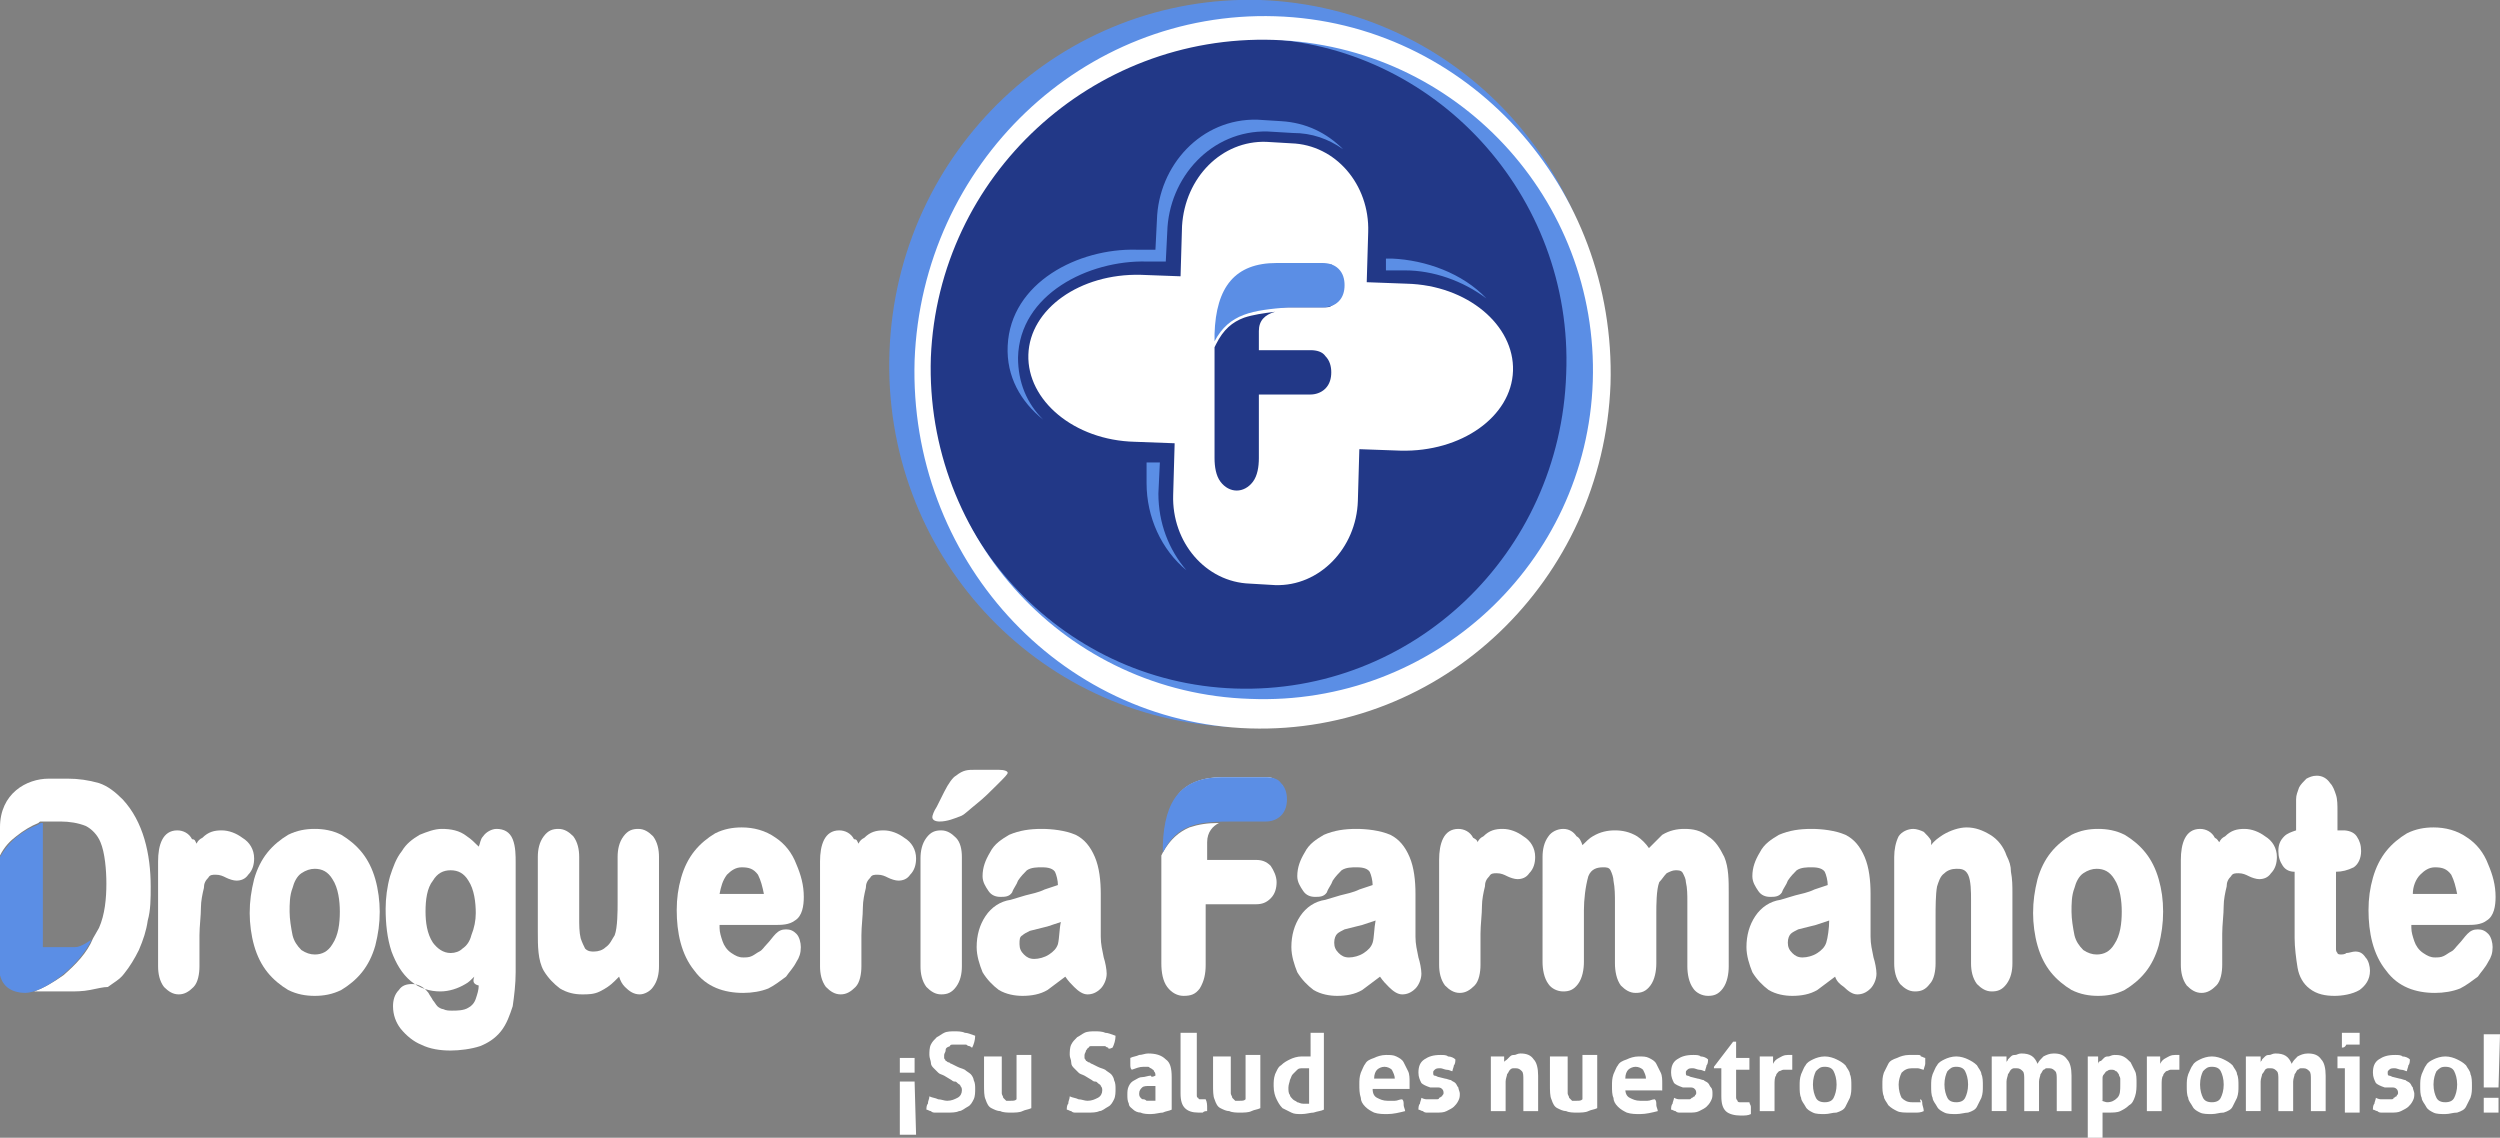 <!-- Generator: Adobe Illustrator 21.1.0, SVG Export Plug-In  -->
<svg version="1.1"
	 xmlns="http://www.w3.org/2000/svg" xmlns:xlink="http://www.w3.org/1999/xlink" xmlns:a="http://ns.adobe.com/AdobeSVGViewerExtensions/3.0/"
	 x="0px" y="0px" width="169.2px" height="77px" viewBox="0 0 169.2 77" style="enable-background:new 0 0 169.2 77;"
	 xml:space="preserve">
<rect x="0" y="0" width="169.2" height="77" fill="#808080" stroke="none"/>
<style type="text/css">
	.st0{fill:#FFFFFF;}
	.st1{fill-rule:evenodd;clip-rule:evenodd;fill:#FFFFFF;}
	.st2{fill-rule:evenodd;clip-rule:evenodd;fill:#5B8EE5;}
	.st3{fill-rule:evenodd;clip-rule:evenodd;fill:#223887;}
</style>
<defs>
</defs>
<g>
	<path class="st0" d="M66,52.1h1.6c0.4,0,0.6,0.1,0.6,0.2c0,0.1-0.2,0.3-0.7,0.8c-0.5,0.5-0.9,0.9-1.4,1.3c-0.5,0.4-0.8,0.7-1,0.8
		c-0.5,0.2-1,0.4-1.5,0.4c-0.3,0-0.5-0.1-0.5-0.3c0-0.1,0.1-0.4,0.3-0.7l0.5-1c0.3-0.6,0.6-1,0.8-1.1C65.2,52.1,65.5,52.1,66,52.1
		L66,52.1z"/>
	<path class="st1" d="M71.8,62.4c-0.3,0.1-0.6,0.2-0.9,0.3c-0.4,0.1-0.8,0.2-1.2,0.3c-0.2,0.1-0.4,0.2-0.5,0.3
		C69,63.4,69,63.6,69,63.9c0,0.3,0.1,0.5,0.3,0.7c0.2,0.2,0.4,0.3,0.7,0.3c0.3,0,0.7-0.1,1-0.3c0.3-0.2,0.5-0.4,0.6-0.7
		C71.7,63.5,71.7,62.8,71.8,62.4L71.8,62.4z M72.1,66.1c-0.4,0.3-0.8,0.6-1.2,0.9c-0.5,0.3-1.1,0.4-1.7,0.4c-0.5,0-1.1-0.1-1.6-0.4
		c-0.4-0.3-0.8-0.7-1.1-1.2c-0.2-0.5-0.4-1.1-0.4-1.7c0-0.8,0.2-1.5,0.6-2.1c0.4-0.6,1-1,1.7-1.1c0.3-0.1,0.7-0.2,1-0.3
		c0.4-0.1,0.9-0.2,1.3-0.4c0.3-0.1,0.6-0.2,0.9-0.3c0-0.3-0.1-0.7-0.2-0.9c-0.2-0.3-0.7-0.3-0.9-0.3c-0.3,0-0.7,0-1,0.2
		c-0.2,0.2-0.4,0.4-0.6,0.7c-0.1,0.3-0.3,0.5-0.4,0.8c-0.2,0.3-0.5,0.3-0.8,0.3c-0.3,0-0.6-0.1-0.8-0.4c-0.2-0.3-0.4-0.6-0.4-1
		c0-0.6,0.2-1.1,0.5-1.6c0.3-0.6,0.8-0.9,1.3-1.2c0.7-0.3,1.4-0.4,2.2-0.4c0.7,0,1.6,0.1,2.3,0.4c0.6,0.3,1,0.8,1.3,1.5
		c0.3,0.7,0.4,1.6,0.4,2.5c0,0.5,0,1,0,1.5c0,0.5,0,0.9,0,1.4c0,0.5,0.1,0.9,0.2,1.4c0.1,0.3,0.2,0.8,0.2,1.1c0,0.4-0.2,0.8-0.4,1
		c-0.3,0.3-0.6,0.4-0.9,0.4c-0.3,0-0.6-0.2-0.9-0.5C72.5,66.6,72.3,66.4,72.1,66.1L72.1,66.1z"/>
	<path class="st1" d="M48.7,60.5h3c-0.1-0.5-0.2-0.9-0.4-1.3c-0.3-0.4-0.6-0.5-1.1-0.5c-0.4,0-0.7,0.2-1,0.5
		C48.9,59.6,48.8,60,48.7,60.5L48.7,60.5z M48.7,62.8c0,0.3,0.1,0.6,0.2,0.9c0.1,0.3,0.3,0.6,0.6,0.8c0.3,0.2,0.5,0.3,0.8,0.3
		c0.2,0,0.4,0,0.6-0.1c0.2-0.1,0.3-0.2,0.5-0.3c0.2-0.1,0.3-0.3,0.5-0.5c0.2-0.2,0.4-0.5,0.6-0.7c0.2-0.2,0.4-0.3,0.7-0.3
		c0.3,0,0.5,0.1,0.7,0.3c0.2,0.2,0.3,0.6,0.3,0.9c0,0.4-0.1,0.7-0.3,1c-0.2,0.4-0.5,0.7-0.7,1c-0.4,0.3-0.8,0.6-1.2,0.8
		c-0.5,0.2-1.1,0.3-1.7,0.3c-1.3,0-2.5-0.4-3.3-1.5c-0.9-1.1-1.2-2.6-1.2-4.1c0-0.8,0.1-1.5,0.3-2.2c0.2-0.7,0.5-1.3,0.9-1.8
		c0.4-0.5,0.9-0.9,1.4-1.2c0.6-0.3,1.2-0.4,1.8-0.4c0.8,0,1.6,0.2,2.3,0.7c0.6,0.4,1.1,1,1.4,1.8c0.3,0.7,0.5,1.4,0.5,2.2
		c0,0.6-0.1,1.3-0.6,1.6c-0.4,0.3-0.9,0.3-1.4,0.3H48.7L48.7,62.8z"/>
	<path class="st1" d="M28.8,61.7c0,0.7,0.1,1.5,0.5,2.1c0.3,0.4,0.7,0.7,1.2,0.7c0.3,0,0.6-0.1,0.8-0.3c0.3-0.2,0.5-0.5,0.6-0.9
		c0.2-0.5,0.3-1,0.3-1.5c0-0.7-0.1-1.6-0.5-2.2c-0.3-0.5-0.7-0.7-1.2-0.7c-0.5,0-0.9,0.2-1.2,0.7C28.9,60.1,28.8,60.9,28.8,61.7
		L28.8,61.7z M32.1,66.1c-0.2,0.2-0.4,0.4-0.6,0.5c-0.5,0.3-1.1,0.5-1.7,0.5c-0.7,0-1.4-0.2-2-0.7c-0.6-0.5-1-1.2-1.3-2
		c-0.3-0.9-0.4-1.9-0.4-2.9c0-0.7,0.1-1.5,0.3-2.2c0.2-0.6,0.4-1.2,0.8-1.7c0.3-0.5,0.7-0.8,1.2-1.1c0.5-0.2,1-0.4,1.5-0.4
		c0.6,0,1.2,0.1,1.7,0.5c0.3,0.2,0.5,0.4,0.8,0.7c0.1-0.2,0.1-0.5,0.3-0.7c0.2-0.3,0.6-0.5,0.9-0.5c0.5,0,0.9,0.2,1.1,0.7
		c0.2,0.5,0.2,1.1,0.2,1.6v7.4c0,0.8-0.1,1.6-0.2,2.3c-0.2,0.6-0.4,1.2-0.8,1.7c-0.4,0.5-0.9,0.8-1.4,1c-0.6,0.2-1.4,0.3-2,0.3
		c-0.7,0-1.4-0.1-2-0.4c-0.5-0.2-1-0.6-1.4-1.1c-0.3-0.4-0.5-0.9-0.5-1.5c0-0.4,0.1-0.8,0.4-1.1c0.2-0.3,0.5-0.4,0.9-0.4
		c0.4,0,0.8,0.2,1.1,0.6c0.1,0.2,0.2,0.3,0.3,0.5c0.1,0.1,0.2,0.3,0.3,0.4c0.1,0.1,0.3,0.2,0.4,0.2c0.2,0.1,0.4,0.1,0.6,0.1
		c0.3,0,0.8,0,1.1-0.2c0.2-0.1,0.4-0.3,0.5-0.6c0.1-0.3,0.2-0.6,0.2-0.9C32,66.6,32,66.4,32.1,66.1L32.1,66.1z"/>
	<path class="st1" d="M23,61.7c0-0.7-0.1-1.6-0.5-2.2c-0.3-0.5-0.7-0.7-1.2-0.7c-0.3,0-0.6,0.1-0.9,0.3c-0.3,0.2-0.5,0.6-0.6,1
		c-0.2,0.5-0.2,1.1-0.2,1.6c0,0.5,0.1,1.1,0.2,1.6c0.1,0.4,0.3,0.7,0.6,1c0.3,0.2,0.6,0.3,0.9,0.3c0.5,0,0.9-0.2,1.2-0.7
		C22.9,63.3,23,62.5,23,61.7L23,61.7z M25.7,61.7c0,0.8-0.1,1.5-0.3,2.3c-0.2,0.7-0.5,1.3-0.9,1.8c-0.4,0.5-0.9,0.9-1.4,1.2
		c-0.6,0.3-1.2,0.4-1.8,0.4c-0.6,0-1.2-0.1-1.8-0.4c-0.5-0.3-1-0.7-1.4-1.2c-0.4-0.5-0.7-1.1-0.9-1.8c-0.2-0.7-0.3-1.5-0.3-2.2
		c0-0.8,0.1-1.5,0.3-2.3c0.2-0.7,0.5-1.3,0.9-1.8c0.4-0.5,0.9-0.9,1.4-1.2c0.6-0.3,1.2-0.4,1.8-0.4c0.6,0,1.2,0.1,1.8,0.4
		c0.5,0.3,1,0.7,1.4,1.2c0.4,0.5,0.7,1.1,0.9,1.8C25.6,60.2,25.7,61,25.7,61.7L25.7,61.7z"/>
	<path class="st1" d="M6.7,62.8c0.4-0.9,0.5-2,0.5-3c0-0.9-0.1-2.1-0.4-2.8c-0.2-0.5-0.6-0.9-1-1.1c-0.5-0.2-1.1-0.3-1.7-0.3h-1v0
		l-0.1,0c0,0-0.1,0-0.2,0c-0.1,0-0.1,0-0.2,0.1c-0.5,0.2-1,0.5-1.5,0.9c-0.4,0.3-0.8,0.7-1.1,1.3v-1.9c0-2.3,1.8-3.3,3.3-3.3h1.3
		c0.7,0,1.4,0.1,2.1,0.3c0.6,0.2,1.1,0.6,1.6,1.1c1.4,1.5,1.9,3.7,1.9,5.9c0,0.8,0,1.6-0.2,2.3c-0.1,0.7-0.3,1.3-0.6,2
		c-0.3,0.6-0.6,1.1-1,1.6c-0.3,0.4-0.7,0.6-1.1,0.9C7,66.8,6.6,66.9,6.1,67c-0.5,0.1-1,0.1-1.4,0.1H2.3c0.6-0.2,1.3-0.6,2-1.1
		c0.8-0.7,1.6-1.5,2-2.5L6.7,62.8L6.7,62.8L6.7,62.8z M2.8,64.1v-8.2l-0.1,0c-0.5,0.2-1,0.5-1.4,0.8c-0.4,0.3-0.8,0.8-1.1,1.3v6.7
		c0,0.2,0,0.4,0,0.6c0,0.2,0,0.4,0.1,0.6c0,0.2,0.1,0.3,0.2,0.5c0.1,0.1,0.2,0.2,0.3,0.3c0.1,0.1,0.3,0.2,0.5,0.2
		C1.4,67,1.6,67,1.8,67c0.6,0,1.5-0.5,2.4-1.2c0.6-0.5,1.2-1.1,1.7-1.8l-0.1,0c-0.1,0-0.2,0.1-0.3,0.1c-0.1,0-0.2,0-0.3,0.1
		c-0.1,0-0.3,0-0.4,0l-0.4,0H2.8V64.1L2.8,64.1z"/>
	<path class="st2" d="M2.9,55.7v8.4h1.4c0.3,0,0.6,0,0.8,0c0.2,0,0.4-0.1,0.6-0.2c0.2-0.1,0.3-0.2,0.5-0.3l0,0
		c-0.9,1.9-3.3,3.6-4.5,3.6c-0.4,0-0.8-0.1-1.1-0.3c-0.3-0.2-0.5-0.5-0.6-0.9C0,65.5,0,65.1,0,64.7V58c0.7-1.2,1.6-1.8,2.6-2.2
		C2.7,55.7,2.8,55.7,2.9,55.7L2.9,55.7z"/>
	<path class="st1" d="M65.1,58v7.4c0,0.5-0.1,1-0.4,1.4c-0.3,0.4-0.6,0.5-1,0.5c-0.4,0-0.7-0.2-1-0.5c-0.3-0.4-0.4-0.9-0.4-1.4v-7.3
		c0-0.5,0.1-1,0.4-1.4c0.3-0.4,0.6-0.5,1-0.5c0.4,0,0.7,0.2,1,0.5C65,57,65.1,57.5,65.1,58L65.1,58z"/>
	<path class="st1" d="M58.1,57.1c0.1-0.2,0.2-0.3,0.4-0.4c0.4-0.4,0.8-0.5,1.3-0.5c0.5,0,1,0.2,1.4,0.5c0.5,0.3,0.8,0.8,0.8,1.4
		c0,0.4-0.1,0.8-0.4,1.1c-0.2,0.3-0.5,0.4-0.8,0.4c-0.2,0-0.5-0.1-0.7-0.2c-0.2-0.1-0.4-0.2-0.7-0.2c-0.2,0-0.4,0-0.5,0.2
		c-0.2,0.2-0.3,0.4-0.3,0.7c-0.1,0.4-0.2,0.9-0.2,1.3c0,0.6-0.1,1.3-0.1,1.9v2.1c0,0.5-0.1,1.1-0.4,1.4c-0.3,0.3-0.6,0.5-1,0.5
		c-0.4,0-0.7-0.2-1-0.5c-0.3-0.4-0.4-0.9-0.4-1.4v-7.1c0-1.1,0.3-2.1,1.3-2.1c0.4,0,0.8,0.2,1,0.6C58,56.8,58,56.9,58.1,57.1
		L58.1,57.1z"/>
	<path class="st1" d="M41.9,66.1c-0.1,0.1-0.2,0.2-0.3,0.3c-0.3,0.3-0.6,0.5-1,0.7c-0.4,0.2-0.8,0.2-1.2,0.2c-0.5,0-1-0.1-1.5-0.4
		c-0.4-0.3-0.8-0.7-1.1-1.2c-0.4-0.7-0.4-1.7-0.4-2.6v-5.1c0-0.5,0.1-1,0.4-1.4c0.3-0.4,0.6-0.5,1-0.5c0.4,0,0.7,0.2,1,0.5
		c0.3,0.4,0.4,0.9,0.4,1.4v4.1c0,0.5,0,1,0.1,1.4c0.1,0.3,0.2,0.5,0.3,0.7c0.2,0.2,0.4,0.2,0.6,0.2c0.3,0,0.6-0.1,0.8-0.3
		c0.3-0.2,0.4-0.5,0.6-0.8c0.2-0.5,0.2-1.7,0.2-2.2v-3.1c0-0.5,0.1-1,0.4-1.4c0.3-0.4,0.6-0.5,1-0.5c0.4,0,0.7,0.2,1,0.5
		c0.3,0.4,0.4,0.9,0.4,1.4v7.4c0,0.5-0.1,1-0.4,1.4c-0.2,0.3-0.6,0.5-0.9,0.5c-0.4,0-0.7-0.2-1-0.5C42.1,66.6,42,66.4,41.9,66.1
		L41.9,66.1z"/>
	<path class="st1" d="M13.3,57.1c0.1-0.2,0.2-0.3,0.4-0.4c0.4-0.4,0.8-0.5,1.3-0.5c0.5,0,1,0.2,1.4,0.5c0.5,0.3,0.8,0.8,0.8,1.4
		c0,0.4-0.1,0.8-0.4,1.1c-0.2,0.3-0.5,0.4-0.8,0.4c-0.2,0-0.5-0.1-0.7-0.2c-0.2-0.1-0.4-0.2-0.7-0.2c-0.2,0-0.4,0-0.5,0.2
		c-0.2,0.2-0.3,0.4-0.3,0.7c-0.1,0.4-0.2,0.9-0.2,1.3c0,0.6-0.1,1.3-0.1,1.9v2.1c0,0.5-0.1,1.1-0.4,1.4c-0.3,0.3-0.6,0.5-1,0.5
		c-0.4,0-0.7-0.2-1-0.5c-0.3-0.4-0.4-0.9-0.4-1.4v-7.1c0-1.1,0.3-2.1,1.3-2.1c0.4,0,0.8,0.2,1,0.6C13.2,56.8,13.2,56.9,13.3,57.1
		L13.3,57.1z"/>
	<path class="st1" d="M163.3,60.5h3c-0.1-0.5-0.2-0.9-0.4-1.3c-0.3-0.4-0.6-0.5-1.1-0.5c-0.4,0-0.7,0.2-1,0.5
		C163.5,59.5,163.3,60,163.3,60.5L163.3,60.5z M163.2,62.8c0,0.3,0.1,0.6,0.2,0.9c0.1,0.3,0.3,0.6,0.6,0.8c0.3,0.2,0.5,0.3,0.8,0.3
		c0.2,0,0.4,0,0.6-0.1c0.2-0.1,0.3-0.2,0.5-0.3c0.2-0.1,0.3-0.3,0.5-0.5c0.2-0.2,0.4-0.5,0.6-0.7c0.2-0.2,0.4-0.3,0.7-0.3
		c0.3,0,0.5,0.1,0.7,0.3c0.2,0.2,0.3,0.6,0.3,0.9c0,0.4-0.1,0.7-0.3,1c-0.2,0.4-0.5,0.7-0.7,1c-0.4,0.3-0.8,0.6-1.2,0.8
		c-0.5,0.2-1.1,0.3-1.7,0.3c-1.3,0-2.5-0.4-3.3-1.5c-0.9-1.1-1.2-2.6-1.2-4.1c0-0.8,0.1-1.5,0.3-2.2c0.2-0.7,0.5-1.3,0.9-1.8
		c0.4-0.5,0.9-0.9,1.4-1.2c0.6-0.3,1.2-0.4,1.8-0.4c0.8,0,1.6,0.2,2.3,0.7c0.6,0.4,1.1,1,1.4,1.8c0.3,0.7,0.5,1.4,0.5,2.2
		c0,0.6-0.1,1.3-0.6,1.6c-0.4,0.3-0.9,0.3-1.4,0.3H163.2L163.2,62.8z"/>
	<path class="st1" d="M143.6,61.7c0-0.7-0.1-1.6-0.5-2.2c-0.3-0.5-0.7-0.7-1.2-0.7c-0.3,0-0.6,0.1-0.9,0.3c-0.3,0.2-0.5,0.6-0.6,1
		c-0.2,0.5-0.2,1.1-0.2,1.6c0,0.5,0.1,1.1,0.2,1.6c0.1,0.4,0.3,0.7,0.6,1c0.3,0.2,0.6,0.3,0.9,0.3c0.5,0,0.9-0.2,1.2-0.7
		C143.5,63.3,143.6,62.5,143.6,61.7L143.6,61.7z M146.4,61.7c0,0.8-0.1,1.5-0.3,2.3c-0.2,0.7-0.5,1.3-0.9,1.8
		c-0.4,0.5-0.9,0.9-1.4,1.2c-0.6,0.3-1.2,0.4-1.8,0.4c-0.6,0-1.2-0.1-1.8-0.4c-0.5-0.3-1-0.7-1.4-1.2c-0.4-0.5-0.7-1.1-0.9-1.8
		c-0.2-0.7-0.3-1.5-0.3-2.2c0-0.8,0.1-1.5,0.3-2.3c0.2-0.7,0.5-1.3,0.9-1.8c0.4-0.5,0.9-0.9,1.4-1.2c0.6-0.3,1.2-0.4,1.8-0.4
		c0.6,0,1.2,0.1,1.8,0.4c0.5,0.3,1,0.7,1.4,1.2c0.4,0.5,0.7,1.1,0.9,1.8C146.3,60.2,146.4,60.9,146.4,61.7L146.4,61.7z"/>
	<path class="st1" d="M123.8,62.3c-0.3,0.1-0.6,0.2-0.9,0.3c-0.4,0.1-0.8,0.2-1.2,0.3c-0.2,0.1-0.4,0.2-0.5,0.3
		c-0.1,0.1-0.2,0.3-0.2,0.6c0,0.3,0.1,0.5,0.3,0.7c0.2,0.2,0.4,0.3,0.7,0.3c0.3,0,0.7-0.1,1-0.3c0.3-0.2,0.5-0.4,0.6-0.7
		C123.7,63.5,123.8,62.8,123.8,62.3L123.8,62.3z M124.2,66.1c-0.4,0.3-0.8,0.6-1.2,0.9c-0.5,0.3-1.1,0.4-1.7,0.4
		c-0.5,0-1.1-0.1-1.6-0.4c-0.4-0.3-0.8-0.7-1.1-1.2c-0.2-0.5-0.4-1.1-0.4-1.7c0-0.8,0.2-1.5,0.6-2.1c0.4-0.6,1-1,1.7-1.1
		c0.3-0.1,0.7-0.2,1-0.3c0.4-0.1,0.9-0.2,1.3-0.4c0.3-0.1,0.6-0.2,0.9-0.3c0-0.3-0.1-0.7-0.2-0.9c-0.2-0.3-0.7-0.3-0.9-0.3
		c-0.3,0-0.7,0-1,0.2c-0.2,0.2-0.4,0.4-0.6,0.7c-0.1,0.3-0.3,0.5-0.4,0.8c-0.2,0.3-0.5,0.3-0.8,0.3c-0.3,0-0.6-0.1-0.8-0.4
		c-0.2-0.3-0.4-0.6-0.4-1c0-0.6,0.2-1.1,0.5-1.6c0.3-0.6,0.8-0.9,1.3-1.2c0.7-0.3,1.4-0.4,2.2-0.4c0.7,0,1.6,0.1,2.3,0.4
		c0.6,0.3,1,0.8,1.3,1.5c0.3,0.7,0.4,1.6,0.4,2.5c0,0.5,0,1,0,1.5c0,0.5,0,0.9,0,1.4c0,0.5,0.1,0.9,0.2,1.4c0.1,0.3,0.2,0.8,0.2,1.1
		c0,0.4-0.2,0.8-0.4,1c-0.3,0.3-0.6,0.4-0.9,0.4c-0.3,0-0.6-0.2-0.9-0.5C124.5,66.6,124.3,66.4,124.2,66.1L124.2,66.1z"/>
	<path class="st1" d="M93.1,62.3c-0.3,0.1-0.6,0.2-0.9,0.3c-0.4,0.1-0.8,0.2-1.2,0.3c-0.2,0.1-0.4,0.2-0.5,0.3
		c-0.1,0.1-0.2,0.3-0.2,0.6c0,0.3,0.1,0.5,0.3,0.7c0.2,0.2,0.4,0.3,0.7,0.3c0.3,0,0.7-0.1,1-0.3c0.3-0.2,0.5-0.4,0.6-0.7
		C93,63.5,93,62.8,93.1,62.3L93.1,62.3z M93.4,66.1c-0.4,0.3-0.8,0.6-1.2,0.9c-0.5,0.3-1.1,0.4-1.7,0.4c-0.5,0-1.1-0.1-1.6-0.4
		c-0.4-0.3-0.8-0.7-1.1-1.2c-0.2-0.5-0.4-1.1-0.4-1.7c0-0.8,0.2-1.5,0.6-2.1c0.4-0.6,1-1,1.7-1.1c0.3-0.1,0.7-0.2,1-0.3
		c0.4-0.1,0.9-0.2,1.3-0.4c0.3-0.1,0.6-0.2,0.9-0.3c0-0.3-0.1-0.7-0.2-0.9c-0.2-0.3-0.7-0.3-0.9-0.3c-0.3,0-0.7,0-1,0.2
		c-0.2,0.2-0.4,0.4-0.6,0.7c-0.1,0.3-0.3,0.5-0.4,0.8c-0.2,0.3-0.5,0.3-0.8,0.3c-0.3,0-0.6-0.1-0.8-0.4c-0.2-0.3-0.4-0.6-0.4-1
		c0-0.6,0.2-1.1,0.5-1.6c0.3-0.6,0.8-0.9,1.3-1.2c0.7-0.3,1.4-0.4,2.2-0.4c0.7,0,1.6,0.1,2.3,0.4c0.6,0.3,1,0.8,1.3,1.5
		c0.3,0.7,0.4,1.6,0.4,2.5c0,0.5,0,1,0,1.5c0,0.5,0,0.9,0,1.4c0,0.5,0.1,0.9,0.2,1.4c0.1,0.3,0.2,0.8,0.2,1.1c0,0.4-0.2,0.8-0.4,1
		c-0.3,0.3-0.6,0.4-0.9,0.4c-0.3,0-0.6-0.2-0.9-0.5C93.8,66.6,93.6,66.4,93.4,66.1L93.4,66.1z"/>
	<path class="st1" d="M158.1,59v4.3c0,0.3,0,0.6,0,0.9c0,0.1,0,0.2,0.1,0.3c0,0.1,0.2,0.1,0.2,0.1c0.1,0,0.3,0,0.4-0.1
		c0.2,0,0.4-0.1,0.6-0.1c0.3,0,0.5,0.1,0.7,0.4c0.2,0.2,0.3,0.6,0.3,0.9c0,0.6-0.3,1-0.7,1.3c-0.5,0.3-1.2,0.4-1.7,0.4
		c-0.6,0-1.2-0.1-1.7-0.5c-0.4-0.3-0.7-0.8-0.8-1.4c-0.1-0.6-0.2-1.4-0.2-2V59c-0.3,0-0.6-0.1-0.8-0.4c-0.2-0.3-0.3-0.6-0.3-1
		c0-0.4,0.1-0.7,0.4-1c0.2-0.2,0.5-0.3,0.8-0.4v-1.1c0-0.3,0-0.7,0-1c0-0.3,0.1-0.5,0.2-0.8c0.1-0.2,0.3-0.4,0.5-0.6
		c0.2-0.1,0.4-0.2,0.7-0.2c0.4,0,0.7,0.2,0.9,0.5c0.2,0.2,0.3,0.5,0.4,0.8c0.1,0.3,0.1,0.7,0.1,1.1v1.3h0.4c0.3,0,0.7,0.1,0.9,0.4
		c0.2,0.3,0.3,0.6,0.3,1c0,0.5-0.2,0.9-0.5,1.1C158.9,58.9,158.5,59,158.1,59L158.1,59L158.1,59z"/>
	<path class="st1" d="M150.2,57c0.1-0.2,0.2-0.3,0.4-0.4c0.4-0.4,0.8-0.5,1.3-0.5c0.5,0,1,0.2,1.4,0.5c0.5,0.3,0.8,0.8,0.8,1.4
		c0,0.4-0.1,0.8-0.4,1.1c-0.2,0.3-0.5,0.4-0.8,0.4c-0.2,0-0.5-0.1-0.7-0.2c-0.2-0.1-0.4-0.2-0.7-0.2c-0.2,0-0.4,0-0.5,0.2
		c-0.2,0.2-0.3,0.4-0.3,0.7c-0.1,0.4-0.2,0.9-0.2,1.3c0,0.6-0.1,1.3-0.1,1.9v2.1c0,0.5-0.1,1.1-0.4,1.4c-0.3,0.3-0.6,0.5-1,0.5
		c-0.4,0-0.7-0.2-1-0.5c-0.3-0.4-0.4-0.9-0.4-1.4v-7.1c0-1.1,0.3-2.1,1.3-2.1c0.4,0,0.8,0.2,1,0.6C150.1,56.8,150.1,56.9,150.2,57
		L150.2,57z"/>
	<path class="st1" d="M130.7,57.2c0.2-0.3,0.5-0.5,0.8-0.7c0.5-0.3,1.1-0.5,1.6-0.5c0.6,0,1.1,0.2,1.6,0.5c0.5,0.3,0.9,0.8,1.1,1.4
		c0.2,0.4,0.3,0.7,0.3,1.1c0.1,0.5,0.1,1,0.1,1.4v4.8c0,0.5-0.1,1-0.4,1.4c-0.3,0.4-0.6,0.5-1,0.5c-0.4,0-0.7-0.2-1-0.5
		c-0.3-0.4-0.4-0.9-0.4-1.4v-4.3c0-0.5,0-1.3-0.2-1.7c-0.2-0.4-0.5-0.4-0.8-0.4c-0.3,0-0.6,0.1-0.8,0.3c-0.3,0.2-0.4,0.6-0.5,0.9
		c-0.1,0.5-0.1,1.5-0.1,2v3.2c0,0.5-0.1,1.1-0.4,1.4c-0.3,0.4-0.6,0.5-1,0.5c-0.4,0-0.7-0.2-1-0.5c-0.3-0.4-0.4-0.9-0.4-1.4V58
		c0-0.5,0.1-1,0.3-1.4c0.2-0.3,0.6-0.5,1-0.5c0.2,0,0.5,0.1,0.7,0.2c0.2,0.2,0.4,0.4,0.5,0.6C130.7,57,130.7,57.1,130.7,57.2
		L130.7,57.2z"/>
	<path class="st1" d="M107.1,57.2c0.2-0.2,0.5-0.5,0.7-0.6c0.5-0.3,1-0.4,1.5-0.4c0.5,0,1,0.1,1.5,0.4c0.3,0.2,0.6,0.5,0.8,0.8
		c0.3-0.3,0.6-0.6,0.9-0.9c0.5-0.3,1-0.4,1.5-0.4c0.6,0,1.1,0.1,1.6,0.5c0.5,0.3,0.8,0.8,1.1,1.4c0.3,0.7,0.3,1.6,0.3,2.4v5
		c0,0.5-0.1,1.1-0.4,1.5c-0.3,0.4-0.6,0.5-1,0.5c-0.4,0-0.8-0.2-1-0.5c-0.3-0.4-0.4-1-0.4-1.5V61c0-0.4,0-0.9-0.1-1.3
		c0-0.2-0.1-0.4-0.2-0.6c-0.1-0.2-0.3-0.2-0.5-0.2c-0.2,0-0.4,0.1-0.6,0.2c-0.2,0.2-0.3,0.4-0.5,0.6c-0.2,0.5-0.2,1.6-0.2,2.1v3.4
		c0,0.5-0.1,1.1-0.4,1.5c-0.3,0.4-0.6,0.5-1,0.5c-0.4,0-0.7-0.2-1-0.5c-0.3-0.4-0.4-1-0.4-1.5v-4.1c0-0.5,0-1-0.1-1.5
		c0-0.2-0.1-0.5-0.2-0.7c-0.1-0.2-0.3-0.2-0.5-0.2c-0.4,0-0.8,0.1-1,0.6c-0.2,0.7-0.3,1.6-0.3,2.3v3.5c0,0.5-0.1,1.1-0.4,1.5
		c-0.3,0.4-0.6,0.5-1,0.5c-0.4,0-0.8-0.2-1-0.5c-0.3-0.4-0.4-1-0.4-1.5V58c0-0.5,0.1-1,0.4-1.4c0.2-0.3,0.6-0.5,1-0.5
		c0.4,0,0.7,0.2,0.9,0.5C106.9,56.7,107,56.9,107.1,57.2L107.1,57.2z"/>
	<path class="st1" d="M100,57c0.1-0.2,0.2-0.3,0.4-0.4c0.4-0.4,0.8-0.5,1.3-0.5c0.5,0,1,0.2,1.4,0.5c0.5,0.3,0.8,0.8,0.8,1.4
		c0,0.4-0.1,0.8-0.4,1.1c-0.2,0.3-0.5,0.4-0.8,0.4c-0.2,0-0.5-0.1-0.7-0.2c-0.2-0.1-0.4-0.2-0.7-0.2c-0.2,0-0.4,0-0.5,0.2
		c-0.2,0.2-0.3,0.4-0.3,0.7c-0.1,0.4-0.2,0.9-0.2,1.3c0,0.6-0.1,1.3-0.1,1.9v2.1c0,0.5-0.1,1.1-0.4,1.4c-0.3,0.3-0.6,0.5-1,0.5
		c-0.4,0-0.7-0.2-1-0.5c-0.3-0.4-0.4-0.9-0.4-1.4v-7.1c0-1.1,0.3-2.1,1.3-2.1c0.4,0,0.8,0.2,1,0.6C99.9,56.8,100,56.9,100,57L100,57
		z"/>
	<path class="st1" d="M81.7,57v1.2H85c0.4,0,0.7,0.1,1,0.4c0.2,0.3,0.4,0.7,0.4,1.1c0,0.4-0.1,0.8-0.4,1.1c-0.3,0.3-0.6,0.4-1,0.4
		h-3.4v4.1c0,0.6-0.1,1.1-0.4,1.6c-0.3,0.4-0.6,0.5-1.1,0.5c-0.4,0-0.8-0.2-1.1-0.6c-0.3-0.4-0.4-1-0.4-1.6v-7.3l0.1-0.2
		c0.5-0.9,1.1-1.4,1.8-1.7c0.6-0.2,1.2-0.3,2-0.3C82.1,55.9,81.7,56.3,81.7,57L81.7,57z M78.9,57.2L78.9,57.2c0.5-0.7,1-1.1,1.7-1.4
		c0.8-0.3,1.8-0.4,3-0.4l0.3,0l0.4,0h1.5c0.2,0,0.3,0,0.5-0.1c0.2-0.1,0.3-0.1,0.4-0.3c0.1-0.1,0.2-0.3,0.3-0.4
		C87,54.4,87,54.2,87,54c0-0.2,0-0.4-0.1-0.6c-0.1-0.2-0.1-0.3-0.3-0.4c-0.1-0.1-0.3-0.2-0.4-0.3c-0.2-0.1-0.3-0.1-0.5-0.1h-3
		c-1.3,0-2.3,0.4-2.9,1.1C79.2,54.5,78.9,55.7,78.9,57.2L78.9,57.2z"/>
	<path class="st2" d="M78.7,57.7v-0.5c0.1-3.1,1.3-4.6,4-4.6h3c0.4,0,0.8,0.1,1,0.4c0.3,0.3,0.4,0.7,0.4,1.1c0,0.4-0.1,0.8-0.4,1.1
		c-0.3,0.3-0.7,0.4-1,0.4h-1.5c-0.2,0-0.5,0-0.7,0h0l0,0C81.2,55.6,79.7,55.7,78.7,57.7L78.7,57.7z"/>
	<path class="st0" d="M60.9,73.2c0.2,0,0.3,0,0.5,0c0.2,0,0.3,0,0.5,0l0.1,3.6c-0.2,0-0.4,0-0.5,0c-0.2,0-0.4,0-0.6,0L60.9,73.2
		L60.9,73.2z M60.9,72.6c0-0.2,0-0.4,0-0.5s0-0.4,0-0.5c0.2,0,0.3,0,0.5,0s0.3,0,0.5,0c0,0.2,0,0.4,0,0.5c0,0.2,0,0.4,0,0.5
		c-0.2,0-0.4,0-0.5,0C61.2,72.6,61,72.6,60.9,72.6L60.9,72.6z M63.9,72.8c-0.2-0.1-0.3-0.1-0.4-0.2c-0.1-0.1-0.2-0.2-0.3-0.3
		c-0.1-0.1-0.2-0.2-0.2-0.4c0-0.1-0.1-0.3-0.1-0.5c0-0.2,0-0.5,0.1-0.7c0.1-0.2,0.2-0.3,0.4-0.5c0.2-0.1,0.3-0.2,0.5-0.3
		c0.2-0.1,0.5-0.1,0.7-0.1c0.2,0,0.5,0,0.7,0.1c0.2,0,0.4,0.1,0.7,0.2c0,0.3-0.1,0.6-0.2,0.8c-0.1,0-0.1-0.1-0.2-0.1
		c-0.1,0-0.2-0.1-0.2-0.1c-0.1,0-0.2,0-0.3,0c-0.1,0-0.2,0-0.4,0c-0.1,0-0.2,0-0.2,0c-0.1,0-0.2,0-0.2,0.1C64,70.9,64,71,64,71.1
		c0,0.1-0.1,0.2-0.1,0.3c0,0.1,0,0.2,0,0.2c0,0.1,0.1,0.1,0.1,0.2c0.1,0,0.1,0.1,0.2,0.1c0.1,0,0.1,0.1,0.2,0.1l0.4,0.2
		c0.2,0.1,0.3,0.1,0.5,0.2c0.1,0.1,0.3,0.2,0.4,0.3c0.1,0.1,0.2,0.3,0.2,0.4c0.1,0.2,0.1,0.4,0.1,0.6c0,0.2,0,0.5-0.1,0.7
		c-0.1,0.2-0.2,0.4-0.4,0.5c-0.2,0.1-0.4,0.3-0.6,0.3c-0.2,0.1-0.5,0.1-0.8,0.1c-0.2,0-0.3,0-0.4,0c-0.1,0-0.2,0-0.4,0
		c-0.1,0-0.2,0-0.3-0.1c-0.1,0-0.2-0.1-0.3-0.1c0-0.1,0-0.3,0.1-0.4c0-0.2,0.1-0.3,0.1-0.5c0.2,0.1,0.4,0.1,0.6,0.2
		c0.2,0,0.4,0.1,0.6,0.1c0.3,0,0.5-0.1,0.7-0.2c0.2-0.1,0.3-0.3,0.3-0.5c0-0.1,0-0.2-0.1-0.3c0-0.1-0.1-0.1-0.2-0.2
		c-0.1-0.1-0.1-0.1-0.2-0.1c-0.1,0-0.2-0.1-0.2-0.1L63.9,72.8L63.9,72.8z M66.8,71.5c0.2,0,0.3,0,0.5,0c0.2,0,0.3,0,0.5,0v2
		c0,0.2,0,0.4,0,0.5c0,0.1,0.1,0.2,0.1,0.3c0.1,0.1,0.1,0.1,0.2,0.2c0.1,0,0.2,0,0.3,0c0.2,0,0.3,0,0.4-0.1v-3c0.2,0,0.3,0,0.5,0
		c0.2,0,0.3,0,0.5,0v3.6c-0.2,0.1-0.4,0.1-0.6,0.2c-0.2,0.1-0.5,0.1-0.8,0.1c-0.2,0-0.5,0-0.7-0.1c-0.2,0-0.4-0.1-0.6-0.2
		c-0.2-0.1-0.3-0.3-0.4-0.6c-0.1-0.2-0.1-0.6-0.1-1V71.5L66.8,71.5z M73.4,72.8c-0.2-0.1-0.3-0.1-0.4-0.2c-0.1-0.1-0.2-0.2-0.3-0.3
		c-0.1-0.1-0.2-0.2-0.2-0.4s-0.1-0.3-0.1-0.5c0-0.2,0-0.5,0.1-0.7c0.1-0.2,0.2-0.3,0.4-0.5c0.2-0.1,0.3-0.2,0.5-0.3
		c0.2-0.1,0.5-0.1,0.7-0.1c0.2,0,0.5,0,0.7,0.1c0.2,0,0.4,0.1,0.7,0.2c0,0.3-0.1,0.6-0.2,0.8C75.1,71,75,71,75,70.9
		c-0.1,0-0.2-0.1-0.2-0.1c-0.1,0-0.2,0-0.3,0c-0.1,0-0.2,0-0.4,0c-0.1,0-0.2,0-0.2,0c-0.1,0-0.2,0-0.2,0.1c-0.1,0-0.1,0.1-0.2,0.2
		c0,0.1-0.1,0.2-0.1,0.3c0,0.1,0,0.2,0,0.2c0,0.1,0.1,0.1,0.1,0.2c0.1,0,0.1,0.1,0.2,0.1c0.1,0,0.1,0.1,0.2,0.1l0.4,0.2
		c0.2,0.1,0.3,0.1,0.5,0.2c0.1,0.1,0.3,0.2,0.4,0.3c0.1,0.1,0.2,0.3,0.2,0.4c0.1,0.2,0.1,0.4,0.1,0.6c0,0.2,0,0.5-0.1,0.7
		c-0.1,0.2-0.2,0.4-0.4,0.5c-0.2,0.1-0.4,0.3-0.6,0.3c-0.2,0.1-0.5,0.1-0.8,0.1c-0.2,0-0.3,0-0.4,0c-0.1,0-0.2,0-0.4,0
		c-0.1,0-0.2,0-0.3-0.1c-0.1,0-0.2-0.1-0.3-0.1c0-0.1,0-0.3,0.1-0.4c0-0.2,0.1-0.3,0.1-0.5c0.2,0.1,0.4,0.1,0.6,0.2
		c0.2,0,0.4,0.1,0.6,0.1c0.3,0,0.5-0.1,0.7-0.2c0.2-0.1,0.3-0.3,0.3-0.5c0-0.1,0-0.2-0.1-0.3c0-0.1-0.1-0.1-0.2-0.2
		c-0.1-0.1-0.1-0.1-0.2-0.1c-0.1,0-0.2-0.1-0.2-0.1L73.4,72.8L73.4,72.8z M78.2,73.5c-0.1,0-0.1,0-0.2,0c-0.1,0-0.1,0-0.2,0
		c-0.2,0-0.4,0-0.5,0.1c-0.1,0.1-0.2,0.2-0.2,0.4c0,0.1,0,0.2,0.1,0.3c0.1,0.1,0.1,0.1,0.2,0.1c0.1,0,0.2,0.1,0.2,0.1
		c0.1,0,0.2,0,0.2,0c0.1,0,0.1,0,0.2,0c0.1,0,0.1,0,0.2,0V73.5L78.2,73.5z M78.2,72.8c0-0.1,0-0.2-0.1-0.3c0-0.1-0.1-0.1-0.2-0.2
		c-0.1,0-0.1-0.1-0.2-0.1c-0.1,0-0.2,0-0.3,0c-0.3,0-0.5,0.1-0.8,0.2c-0.1-0.1-0.1-0.2-0.1-0.4c0-0.1,0-0.2,0-0.4
		c0.2-0.1,0.4-0.1,0.6-0.2c0.2,0,0.4-0.1,0.6-0.1c0.5,0,0.9,0.1,1.2,0.4c0.3,0.2,0.4,0.6,0.4,1.2v2.2c-0.2,0.1-0.4,0.1-0.6,0.2
		c-0.2,0-0.5,0.1-0.8,0.1c-0.2,0-0.5,0-0.7-0.1c-0.2,0-0.4-0.1-0.5-0.2c-0.1-0.1-0.3-0.2-0.3-0.4c-0.1-0.2-0.1-0.4-0.1-0.6
		c0-0.2,0-0.4,0.1-0.6c0.1-0.2,0.2-0.3,0.4-0.4c0.2-0.1,0.3-0.2,0.5-0.2c0.2,0,0.4-0.1,0.6-0.1C77.9,72.9,78,72.9,78.2,72.8
		L78.2,72.8L78.2,72.8z M80,69.9c0.2,0,0.3,0,0.5,0c0.2,0,0.3,0,0.5,0v3.8c0,0.2,0,0.3,0,0.4c0,0.1,0,0.2,0.1,0.2
		c0,0.1,0.1,0.1,0.1,0.1c0.1,0,0.1,0,0.2,0c0,0,0.1,0,0.1,0c0,0,0.1,0,0.1,0c0.1,0.2,0.1,0.4,0.1,0.6c0,0,0,0.1,0,0.1
		c0,0,0,0.1,0,0.1c-0.1,0-0.2,0-0.3,0.1c-0.1,0-0.2,0-0.3,0c-0.4,0-0.7-0.1-0.9-0.3c-0.2-0.2-0.3-0.5-0.3-1V69.9L80,69.9z
		 M82.3,71.5c0.2,0,0.3,0,0.5,0c0.2,0,0.3,0,0.5,0v2c0,0.2,0,0.4,0,0.5c0,0.1,0.1,0.2,0.1,0.3c0.1,0.1,0.1,0.1,0.2,0.2
		c0.1,0,0.2,0,0.3,0c0.2,0,0.3,0,0.4-0.1v-3c0.2,0,0.3,0,0.5,0c0.2,0,0.3,0,0.5,0v3.6c-0.2,0.1-0.4,0.1-0.6,0.2
		c-0.2,0.1-0.5,0.1-0.8,0.1c-0.2,0-0.5,0-0.7-0.1c-0.2,0-0.4-0.1-0.6-0.2c-0.2-0.1-0.3-0.3-0.4-0.6c-0.1-0.2-0.1-0.6-0.1-1V71.5
		L82.3,71.5z M88.6,69.9c0.1,0,0.2,0,0.3,0c0.1,0,0.2,0,0.2,0c0.1,0,0.2,0,0.2,0c0.1,0,0.2,0,0.3,0v5.2c-0.2,0.1-0.4,0.1-0.7,0.2
		c-0.2,0-0.5,0.1-0.8,0.1c-0.3,0-0.5,0-0.7-0.1c-0.2-0.1-0.4-0.2-0.6-0.3c-0.2-0.2-0.3-0.4-0.4-0.6c-0.1-0.2-0.2-0.5-0.2-0.9
		c0-0.3,0-0.5,0.1-0.8c0.1-0.2,0.2-0.5,0.4-0.6c0.2-0.2,0.4-0.3,0.6-0.4c0.2-0.1,0.5-0.2,0.8-0.2c0.1,0,0.2,0,0.3,0
		c0.1,0,0.2,0,0.3,0V69.9L88.6,69.9z M88.6,72.3c-0.1,0-0.2,0-0.2,0c-0.1,0-0.1,0-0.2,0c-0.2,0-0.3,0-0.4,0.1
		c-0.1,0.1-0.2,0.2-0.3,0.3c-0.1,0.1-0.1,0.2-0.2,0.4c0,0.1-0.1,0.3-0.1,0.5c0,0.2,0,0.4,0.1,0.5c0,0.1,0.1,0.2,0.2,0.3
		c0.1,0.1,0.2,0.1,0.3,0.2c0.1,0,0.2,0.1,0.4,0.1c0.1,0,0.2,0,0.2,0c0.1,0,0.1,0,0.2,0V72.3L88.6,72.3z M92.9,73.7
		c0,0.3,0.1,0.5,0.3,0.6c0.2,0.1,0.4,0.2,0.7,0.2c0.2,0,0.3,0,0.5,0c0.2,0,0.3-0.1,0.5-0.1c0.1,0.1,0.1,0.2,0.1,0.4
		c0,0.1,0.1,0.3,0.1,0.4c-0.4,0.1-0.8,0.2-1.2,0.2c-0.3,0-0.6,0-0.9-0.1c-0.2-0.1-0.4-0.2-0.6-0.4c-0.2-0.2-0.3-0.4-0.3-0.6
		C92,74,92,73.7,92,73.4c0-0.3,0-0.5,0.1-0.8c0.1-0.2,0.2-0.5,0.3-0.6c0.1-0.2,0.3-0.3,0.6-0.4c0.2-0.1,0.5-0.2,0.8-0.2
		c0.3,0,0.5,0,0.7,0.1c0.2,0.1,0.4,0.2,0.5,0.4c0.1,0.2,0.2,0.4,0.3,0.6c0.1,0.2,0.1,0.5,0.1,0.7c0,0.1,0,0.2,0,0.3
		c0,0.1,0,0.2,0,0.2H92.9L92.9,73.7z M94.4,73c0-0.2-0.1-0.4-0.2-0.6c-0.1-0.1-0.3-0.2-0.5-0.2c-0.2,0-0.4,0.1-0.5,0.2
		C93.1,72.5,93,72.7,93,73H94.4L94.4,73z M96.8,73.6c-0.3-0.1-0.5-0.2-0.6-0.3c-0.1-0.2-0.2-0.4-0.2-0.7c0-0.4,0.1-0.7,0.4-0.9
		c0.3-0.2,0.6-0.3,1.1-0.3c0.2,0,0.4,0,0.5,0.1c0.2,0,0.4,0.1,0.5,0.2c0,0.1,0,0.3-0.1,0.4c0,0.1-0.1,0.3-0.1,0.4
		c-0.1,0-0.2-0.1-0.4-0.1c-0.1,0-0.3-0.1-0.4-0.1c-0.2,0-0.3,0-0.4,0.1c-0.1,0.1-0.1,0.1-0.1,0.2c0,0.1,0,0.2,0.1,0.2
		c0.1,0,0.2,0.1,0.3,0.1l0.4,0.1c0.1,0,0.3,0.1,0.4,0.1c0.1,0.1,0.2,0.1,0.3,0.2c0.1,0.1,0.1,0.2,0.2,0.3c0,0.1,0.1,0.3,0.1,0.4
		c0,0.2,0,0.3-0.1,0.5c-0.1,0.2-0.2,0.3-0.3,0.4c-0.1,0.1-0.3,0.2-0.5,0.3c-0.2,0.1-0.4,0.1-0.7,0.1c-0.1,0-0.2,0-0.3,0
		c-0.1,0-0.2,0-0.3,0c-0.1,0-0.2,0-0.3-0.1c-0.1,0-0.2-0.1-0.3-0.1c0-0.1,0-0.3,0.1-0.4c0-0.1,0.1-0.3,0.1-0.4
		c0.2,0.1,0.3,0.1,0.4,0.1c0.1,0,0.3,0,0.4,0c0.1,0,0.1,0,0.2,0c0.1,0,0.2,0,0.2-0.1c0.1,0,0.1-0.1,0.2-0.1c0-0.1,0.1-0.1,0.1-0.2
		c0-0.1,0-0.2-0.1-0.3c-0.1-0.1-0.2-0.1-0.3-0.1L96.8,73.6L96.8,73.6z M101,71.5c0.1,0,0.1,0,0.2,0c0.1,0,0.1,0,0.2,0
		c0.1,0,0.2,0,0.2,0c0.1,0,0.1,0,0.2,0c0,0,0,0.1,0,0.1c0,0,0,0.1,0,0.1c0,0.1,0,0.1,0,0.1c0,0,0,0.1,0,0.1c0-0.1,0.1-0.1,0.2-0.2
		c0.1-0.1,0.1-0.1,0.2-0.2c0.1-0.1,0.2-0.1,0.3-0.1c0.1,0,0.2-0.1,0.4-0.1c0.4,0,0.7,0.1,0.9,0.4c0.2,0.2,0.3,0.6,0.3,1.1v2.4
		c-0.2,0-0.3,0-0.5,0c-0.2,0-0.3,0-0.5,0v-2.1c0-0.3,0-0.5-0.1-0.6c-0.1-0.1-0.2-0.2-0.4-0.2c-0.1,0-0.2,0-0.2,0
		c-0.1,0-0.2,0.1-0.2,0.1c-0.1,0.1-0.1,0.2-0.2,0.3c0,0.1-0.1,0.3-0.1,0.5v2c-0.2,0-0.3,0-0.5,0c-0.2,0-0.3,0-0.5,0V71.5L101,71.5z
		 M105.1,71.5c0.2,0,0.3,0,0.5,0c0.2,0,0.3,0,0.5,0v2c0,0.2,0,0.4,0,0.5c0,0.1,0.1,0.2,0.1,0.3c0.1,0.1,0.1,0.1,0.2,0.2
		c0.1,0,0.2,0,0.3,0c0.2,0,0.3,0,0.4-0.1v-3c0.2,0,0.3,0,0.5,0c0.2,0,0.3,0,0.5,0v3.6c-0.2,0.1-0.4,0.1-0.6,0.2
		c-0.2,0.1-0.5,0.1-0.8,0.1c-0.2,0-0.5,0-0.7-0.1c-0.2,0-0.4-0.1-0.6-0.2c-0.2-0.1-0.3-0.3-0.4-0.6c-0.1-0.2-0.1-0.6-0.1-1V71.5
		L105.1,71.5z M110,73.7c0,0.3,0.1,0.5,0.3,0.6c0.2,0.1,0.4,0.2,0.7,0.2c0.2,0,0.3,0,0.5,0c0.2,0,0.3-0.1,0.5-0.1
		c0.1,0.1,0.1,0.2,0.1,0.4c0,0.1,0.1,0.3,0.1,0.4c-0.4,0.1-0.8,0.2-1.2,0.2c-0.3,0-0.6,0-0.9-0.1c-0.2-0.1-0.4-0.2-0.6-0.4
		c-0.2-0.2-0.3-0.4-0.3-0.6c-0.1-0.2-0.1-0.5-0.1-0.8c0-0.3,0-0.5,0.1-0.8c0.1-0.2,0.2-0.5,0.3-0.6c0.1-0.2,0.3-0.3,0.6-0.4
		c0.2-0.1,0.5-0.2,0.8-0.2c0.3,0,0.5,0,0.7,0.1c0.2,0.1,0.4,0.2,0.5,0.4c0.1,0.2,0.2,0.4,0.3,0.6c0.1,0.2,0.1,0.5,0.1,0.7
		c0,0.1,0,0.2,0,0.3c0,0.1,0,0.2,0,0.2H110L110,73.7z M111.4,73c0-0.2-0.1-0.4-0.2-0.6c-0.1-0.1-0.3-0.2-0.5-0.2
		c-0.2,0-0.4,0.1-0.5,0.2c-0.1,0.1-0.2,0.3-0.2,0.6H111.4L111.4,73z M113.9,73.6c-0.3-0.1-0.5-0.2-0.6-0.3c-0.1-0.2-0.2-0.4-0.2-0.7
		c0-0.4,0.1-0.7,0.4-0.9c0.3-0.2,0.6-0.3,1.1-0.3c0.2,0,0.4,0,0.5,0.1c0.2,0,0.4,0.1,0.5,0.2c0,0.1,0,0.3-0.1,0.4
		c0,0.1-0.1,0.3-0.1,0.4c-0.1,0-0.2-0.1-0.4-0.1c-0.1,0-0.3-0.1-0.4-0.1c-0.2,0-0.3,0-0.4,0.1c-0.1,0.1-0.1,0.1-0.1,0.2
		c0,0.1,0,0.2,0.1,0.2c0.1,0,0.2,0.1,0.3,0.1l0.4,0.1c0.1,0,0.3,0.1,0.4,0.1c0.1,0.1,0.2,0.1,0.3,0.2c0.1,0.1,0.1,0.2,0.2,0.3
		s0.1,0.3,0.1,0.4c0,0.2,0,0.3-0.1,0.5c-0.1,0.2-0.2,0.3-0.3,0.4c-0.1,0.1-0.3,0.2-0.5,0.3c-0.2,0.1-0.4,0.1-0.7,0.1
		c-0.1,0-0.2,0-0.3,0c-0.1,0-0.2,0-0.3,0s-0.2,0-0.3-0.1c-0.1,0-0.2-0.1-0.3-0.1c0-0.1,0-0.3,0.1-0.4c0-0.1,0.1-0.3,0.1-0.4
		c0.2,0.1,0.3,0.1,0.4,0.1c0.1,0,0.3,0,0.4,0c0.1,0,0.1,0,0.2,0c0.1,0,0.1,0,0.2-0.1c0.1,0,0.1-0.1,0.2-0.1c0-0.1,0.1-0.1,0.1-0.2
		c0-0.1,0-0.2-0.1-0.3c-0.1-0.1-0.2-0.1-0.3-0.1L113.9,73.6L113.9,73.6z M116.5,72.3h-0.5l0-0.1l1.3-1.7h0.2v1.1h0.9
		c0,0.1,0,0.1,0,0.2c0,0.1,0,0.1,0,0.2c0,0.1,0,0.1,0,0.2c0,0.1,0,0.1,0,0.2h-0.9v1.5c0,0.2,0,0.3,0,0.4c0,0.1,0.1,0.2,0.1,0.2
		c0,0.1,0.1,0.1,0.2,0.1c0.1,0,0.1,0,0.2,0c0.1,0,0.1,0,0.2,0c0.1,0,0.1,0,0.2,0c0,0.1,0.1,0.2,0.1,0.3c0,0.1,0,0.2,0,0.3
		c0,0.1,0,0.1,0,0.1c0,0,0,0.1,0,0.1c-0.2,0.1-0.4,0.1-0.7,0.1c-0.4,0-0.8-0.1-1-0.3c-0.2-0.2-0.3-0.5-0.3-1V72.3L116.5,72.3z
		 M119.2,71.5c0.1,0,0.1,0,0.2,0c0.1,0,0.1,0,0.2,0c0.1,0,0.1,0,0.2,0c0.1,0,0.1,0,0.2,0c0,0,0,0.1,0,0.1c0,0,0,0.1,0,0.1
		c0,0.1,0,0.1,0,0.2c0,0.1,0,0.1,0,0.1c0.1-0.2,0.2-0.3,0.4-0.4c0.2-0.1,0.3-0.2,0.6-0.2c0,0,0.1,0,0.2,0c0.1,0,0.1,0,0.1,0
		c0,0,0,0.1,0,0.2c0,0.1,0,0.1,0,0.2c0,0.1,0,0.2,0,0.3c0,0.1,0,0.2,0,0.3c-0.1,0-0.1,0-0.2,0c-0.1,0-0.1,0-0.1,0
		c-0.1,0-0.2,0-0.3,0c-0.1,0-0.2,0.1-0.3,0.1c-0.1,0.1-0.2,0.2-0.2,0.3c-0.1,0.1-0.1,0.4-0.1,0.6v1.8c-0.1,0-0.2,0-0.3,0
		c-0.1,0-0.2,0-0.2,0c-0.1,0-0.2,0-0.2,0c-0.1,0-0.2,0-0.3,0V71.5L119.2,71.5z M123.5,75.4c-0.3,0-0.6,0-0.8-0.1
		c-0.2-0.1-0.4-0.2-0.5-0.4c-0.1-0.2-0.3-0.4-0.3-0.6c-0.1-0.2-0.1-0.5-0.1-0.8c0-0.3,0-0.5,0.1-0.8c0.1-0.2,0.2-0.5,0.3-0.6
		c0.1-0.2,0.3-0.3,0.5-0.4c0.2-0.1,0.5-0.2,0.8-0.2c0.3,0,0.6,0.1,0.8,0.2c0.2,0.1,0.4,0.2,0.6,0.4c0.1,0.2,0.3,0.4,0.3,0.6
		c0.1,0.2,0.1,0.5,0.1,0.8c0,0.3,0,0.5-0.1,0.8c-0.1,0.2-0.2,0.4-0.3,0.6c-0.1,0.2-0.3,0.3-0.6,0.4C124,75.3,123.8,75.4,123.5,75.4
		L123.5,75.4z M123.5,74.6c0.3,0,0.5-0.1,0.6-0.3c0.1-0.2,0.2-0.5,0.2-0.9c0-0.4-0.1-0.7-0.2-0.9c-0.1-0.2-0.3-0.3-0.6-0.3
		c-0.3,0-0.4,0.1-0.6,0.3c-0.1,0.2-0.2,0.5-0.2,0.9c0,0.4,0.1,0.7,0.2,0.9C123,74.5,123.2,74.6,123.5,74.6L123.5,74.6z M130,74.4
		c0.1,0.1,0.1,0.2,0.1,0.3c0,0.1,0.1,0.3,0.1,0.5c-0.2,0.1-0.4,0.1-0.5,0.1c-0.2,0-0.3,0-0.5,0c-0.3,0-0.6,0-0.8-0.1
		c-0.2-0.1-0.4-0.2-0.6-0.4c-0.1-0.2-0.3-0.4-0.3-0.6c-0.1-0.2-0.1-0.5-0.1-0.8c0-0.3,0-0.5,0.1-0.8c0.1-0.2,0.2-0.4,0.3-0.6
		s0.3-0.3,0.6-0.4c0.2-0.1,0.5-0.2,0.8-0.2c0.1,0,0.2,0,0.3,0c0.1,0,0.2,0,0.3,0c0.1,0,0.2,0,0.2,0.1c0.1,0,0.2,0.1,0.3,0.1
		c0,0.1,0,0.2,0,0.4c0,0.1-0.1,0.3-0.1,0.4c-0.1,0-0.3-0.1-0.4-0.1c-0.1,0-0.2,0-0.4,0c-0.3,0-0.5,0.1-0.7,0.3
		c-0.1,0.2-0.2,0.5-0.2,0.8c0,0.4,0.1,0.7,0.2,0.9c0.2,0.2,0.4,0.3,0.7,0.3c0.1,0,0.1,0,0.2,0c0.1,0,0.1,0,0.2,0c0.1,0,0.1,0,0.2,0
		C129.9,74.4,130,74.4,130,74.4L130,74.4z M132.4,75.4c-0.3,0-0.6,0-0.8-0.1c-0.2-0.1-0.4-0.2-0.5-0.4c-0.1-0.2-0.3-0.4-0.3-0.6
		c-0.1-0.2-0.1-0.5-0.1-0.8c0-0.3,0-0.5,0.1-0.8c0.1-0.2,0.2-0.5,0.3-0.6c0.1-0.2,0.3-0.3,0.5-0.4c0.2-0.1,0.5-0.2,0.8-0.2
		c0.3,0,0.6,0.1,0.8,0.2c0.2,0.1,0.4,0.2,0.6,0.4c0.1,0.2,0.3,0.4,0.3,0.6c0.1,0.2,0.1,0.5,0.1,0.8c0,0.3,0,0.5-0.1,0.8
		c-0.1,0.2-0.2,0.4-0.3,0.6c-0.1,0.2-0.3,0.3-0.6,0.4C133,75.3,132.7,75.4,132.4,75.4L132.4,75.4z M132.4,74.6
		c0.3,0,0.5-0.1,0.6-0.3c0.1-0.2,0.2-0.5,0.2-0.9c0-0.4-0.1-0.7-0.2-0.9c-0.1-0.2-0.3-0.3-0.6-0.3c-0.3,0-0.4,0.1-0.6,0.3
		c-0.1,0.2-0.2,0.5-0.2,0.9c0,0.4,0.1,0.7,0.2,0.9C131.9,74.5,132.1,74.6,132.4,74.6L132.4,74.6z"/>
	<path class="st0" d="M135,71.5c0.1,0,0.1,0,0.2,0c0.1,0,0.1,0,0.2,0c0.1,0,0.2,0,0.2,0c0.1,0,0.1,0,0.2,0c0,0,0,0.1,0,0.1
		s0,0.1,0,0.1c0,0.1,0,0.1,0,0.1c0,0,0,0.1,0,0.1c0-0.1,0.1-0.1,0.1-0.2c0.1-0.1,0.1-0.1,0.2-0.2c0.1-0.1,0.2-0.1,0.3-0.1
		c0.1,0,0.2-0.1,0.4-0.1c0.6,0,0.9,0.2,1.1,0.7c0.1-0.2,0.2-0.3,0.4-0.5c0.2-0.1,0.4-0.2,0.7-0.2c0.4,0,0.7,0.1,0.9,0.4
		c0.2,0.2,0.3,0.6,0.3,1.1v2.4c-0.2,0-0.3,0-0.5,0c-0.2,0-0.3,0-0.5,0v-2.1c0-0.3,0-0.5-0.1-0.6c-0.1-0.1-0.2-0.2-0.4-0.2
		c-0.1,0-0.2,0-0.2,0c-0.1,0-0.1,0.1-0.2,0.1c-0.1,0.1-0.1,0.2-0.2,0.3c0,0.1-0.1,0.3-0.1,0.5v2c-0.2,0-0.3,0-0.5,0
		c-0.2,0-0.3,0-0.5,0v-2.1c0-0.3,0-0.5-0.1-0.6c-0.1-0.1-0.2-0.2-0.4-0.2c-0.1,0-0.2,0-0.2,0c-0.1,0-0.2,0.1-0.2,0.1
		c-0.1,0.1-0.1,0.2-0.2,0.3c0,0.1-0.1,0.3-0.1,0.5v2c-0.2,0-0.3,0-0.5,0c-0.2,0-0.3,0-0.5,0V71.5L135,71.5z M141.2,71.5
		c0.1,0,0.1,0,0.2,0c0.1,0,0.1,0,0.2,0c0.1,0,0.3,0,0.4,0c0,0,0,0.1,0,0.1c0,0,0,0.1,0,0.1c0,0.1,0,0.1,0,0.2c0,0.1,0,0.1,0,0.1
		c0-0.1,0.1-0.2,0.2-0.2c0.1-0.1,0.1-0.1,0.2-0.2c0.1-0.1,0.2-0.1,0.3-0.1c0.1,0,0.2-0.1,0.4-0.1c0.2,0,0.4,0,0.6,0.1
		c0.2,0.1,0.3,0.2,0.5,0.4c0.1,0.2,0.2,0.4,0.3,0.6c0.1,0.2,0.1,0.5,0.1,0.8c0,0.3,0,0.6-0.1,0.9c-0.1,0.3-0.2,0.5-0.4,0.6
		c-0.2,0.2-0.4,0.3-0.6,0.4c-0.2,0.1-0.5,0.1-0.8,0.1c-0.1,0-0.2,0-0.2,0c-0.1,0-0.1,0-0.2,0V77c-0.1,0-0.2,0-0.3,0
		c-0.1,0-0.2,0-0.2,0c-0.1,0-0.2,0-0.2,0c-0.1,0-0.2,0-0.3,0V71.5L141.2,71.5z M142.2,74.5c0.1,0,0.3,0.1,0.4,0.1
		c0.3,0,0.5-0.1,0.7-0.3c0.2-0.2,0.2-0.5,0.2-0.9c0-0.2,0-0.3,0-0.4c0-0.1-0.1-0.2-0.1-0.3c-0.1-0.1-0.1-0.2-0.2-0.2
		c-0.1-0.1-0.2-0.1-0.3-0.1c-0.1,0-0.2,0-0.3,0.1c-0.1,0-0.1,0.1-0.2,0.2c-0.1,0.1-0.1,0.2-0.1,0.3c0,0.1,0,0.2,0,0.3V74.5
		L142.2,74.5z M145.4,71.5c0.1,0,0.1,0,0.2,0c0.1,0,0.1,0,0.2,0c0.1,0,0.1,0,0.2,0c0.1,0,0.1,0,0.2,0c0,0,0,0.1,0,0.1
		c0,0,0,0.1,0,0.1c0,0.1,0,0.1,0,0.2c0,0.1,0,0.1,0,0.1c0.1-0.2,0.2-0.3,0.4-0.4c0.2-0.1,0.3-0.2,0.6-0.2c0,0,0.1,0,0.2,0
		c0.1,0,0.1,0,0.1,0c0,0,0,0.1,0,0.2c0,0.1,0,0.1,0,0.2c0,0.1,0,0.2,0,0.3c0,0.1,0,0.2,0,0.3c-0.1,0-0.1,0-0.2,0c-0.1,0-0.1,0-0.1,0
		c-0.1,0-0.2,0-0.3,0c-0.1,0-0.2,0.1-0.3,0.1c-0.1,0.1-0.2,0.2-0.2,0.3c-0.1,0.1-0.1,0.4-0.1,0.6v1.8c-0.1,0-0.2,0-0.3,0
		c-0.1,0-0.2,0-0.2,0c-0.1,0-0.2,0-0.2,0c-0.1,0-0.2,0-0.3,0V71.5L145.4,71.5z M149.7,75.4c-0.3,0-0.6,0-0.8-0.1
		c-0.2-0.1-0.4-0.2-0.5-0.4c-0.1-0.2-0.3-0.4-0.3-0.6c-0.1-0.2-0.1-0.5-0.1-0.8c0-0.3,0-0.5,0.1-0.8c0.1-0.2,0.2-0.5,0.3-0.6
		c0.1-0.2,0.3-0.3,0.5-0.4c0.2-0.1,0.5-0.2,0.8-0.2c0.3,0,0.6,0.1,0.8,0.2c0.2,0.1,0.4,0.2,0.6,0.4c0.1,0.2,0.3,0.4,0.3,0.6
		c0.1,0.2,0.1,0.5,0.1,0.8c0,0.3,0,0.5-0.1,0.8c-0.1,0.2-0.2,0.4-0.3,0.6c-0.1,0.2-0.3,0.3-0.6,0.4C150.2,75.3,150,75.4,149.7,75.4
		L149.7,75.4z M149.7,74.6c0.3,0,0.5-0.1,0.6-0.3c0.1-0.2,0.2-0.5,0.2-0.9c0-0.4-0.1-0.7-0.2-0.9c-0.1-0.2-0.3-0.3-0.6-0.3
		c-0.3,0-0.4,0.1-0.6,0.3c-0.1,0.2-0.2,0.5-0.2,0.9c0,0.4,0.1,0.7,0.2,0.9C149.2,74.5,149.4,74.6,149.7,74.6L149.7,74.6z
		 M152.2,71.5c0.1,0,0.1,0,0.2,0c0.1,0,0.1,0,0.2,0c0.1,0,0.2,0,0.2,0c0.1,0,0.1,0,0.2,0c0,0,0,0.1,0,0.1c0,0,0,0.1,0,0.1
		c0,0.1,0,0.1,0,0.1c0,0,0,0.1,0,0.1c0-0.1,0.1-0.1,0.1-0.2c0.1-0.1,0.1-0.1,0.2-0.2c0.1-0.1,0.2-0.1,0.3-0.1c0.1,0,0.2-0.1,0.4-0.1
		c0.6,0,0.9,0.2,1.1,0.7c0.1-0.2,0.2-0.3,0.4-0.5c0.2-0.1,0.4-0.2,0.7-0.2c0.4,0,0.7,0.1,0.9,0.4c0.2,0.2,0.3,0.6,0.3,1.1v2.4
		c-0.2,0-0.3,0-0.5,0c-0.2,0-0.3,0-0.5,0v-2.1c0-0.3,0-0.5-0.1-0.6c-0.1-0.1-0.2-0.2-0.4-0.2c-0.1,0-0.2,0-0.2,0
		c-0.1,0-0.1,0.1-0.2,0.1c-0.1,0.1-0.1,0.2-0.2,0.3c0,0.1-0.1,0.3-0.1,0.5v2c-0.2,0-0.3,0-0.5,0c-0.2,0-0.3,0-0.5,0v-2.1
		c0-0.3,0-0.5-0.1-0.6c-0.1-0.1-0.2-0.2-0.4-0.2c-0.1,0-0.2,0-0.2,0c-0.1,0-0.2,0.1-0.2,0.1s-0.1,0.2-0.2,0.3c0,0.1-0.1,0.3-0.1,0.5
		v2c-0.2,0-0.3,0-0.5,0c-0.2,0-0.3,0-0.5,0V71.5L152.2,71.5z M158.7,72.3h-0.5c0-0.1,0-0.1,0-0.2c0-0.1,0-0.1,0-0.2
		c0-0.1,0-0.3,0-0.4h1.5v3.8c-0.2,0-0.3,0-0.5,0c-0.2,0-0.3,0-0.5,0V72.3L158.7,72.3z M158.5,70.9c0-0.2,0-0.3,0-0.5
		c0-0.2,0-0.3,0-0.5c0.1,0,0.2,0,0.3,0c0.1,0,0.2,0,0.3,0c0.1,0,0.2,0,0.3,0c0.1,0,0.2,0,0.3,0c0,0.1,0,0.2,0,0.2c0,0.1,0,0.2,0,0.2
		c0,0.1,0,0.2,0,0.2c0,0.1,0,0.2,0,0.2c-0.1,0-0.2,0-0.3,0c-0.1,0-0.2,0-0.3,0c-0.1,0-0.2,0-0.3,0C158.7,70.9,158.6,70.9,158.5,70.9
		L158.5,70.9z M161.4,73.6c-0.3-0.1-0.5-0.2-0.6-0.3c-0.1-0.2-0.2-0.4-0.2-0.7c0-0.4,0.1-0.7,0.4-0.9c0.3-0.2,0.6-0.3,1.1-0.3
		c0.2,0,0.4,0,0.5,0.1c0.2,0,0.4,0.1,0.5,0.2c0,0.1,0,0.3-0.1,0.4c0,0.1-0.1,0.3-0.1,0.4c-0.1,0-0.2-0.1-0.4-0.1
		c-0.1,0-0.3-0.1-0.4-0.1c-0.2,0-0.3,0-0.4,0.1c-0.1,0.1-0.1,0.1-0.1,0.2c0,0.1,0,0.2,0.1,0.2c0.1,0,0.2,0.1,0.3,0.1l0.4,0.1
		c0.1,0,0.3,0.1,0.4,0.1c0.1,0.1,0.2,0.1,0.3,0.2c0.1,0.1,0.1,0.2,0.2,0.3c0,0.1,0.1,0.3,0.1,0.4c0,0.2,0,0.3-0.1,0.5
		c-0.1,0.2-0.2,0.3-0.3,0.4c-0.1,0.1-0.3,0.2-0.5,0.3c-0.2,0.1-0.4,0.1-0.7,0.1c-0.1,0-0.2,0-0.3,0c-0.1,0-0.2,0-0.3,0
		s-0.2,0-0.3-0.1c-0.1,0-0.2-0.1-0.3-0.1c0-0.1,0-0.3,0.1-0.4c0-0.1,0.1-0.3,0.1-0.4c0.2,0.1,0.3,0.1,0.4,0.1c0.1,0,0.3,0,0.4,0
		c0.1,0,0.1,0,0.2,0c0.1,0,0.2,0,0.2-0.1c0.1,0,0.1-0.1,0.2-0.1c0-0.1,0.1-0.1,0.1-0.2c0-0.1,0-0.2-0.1-0.3
		c-0.1-0.1-0.2-0.1-0.3-0.1L161.4,73.6L161.4,73.6z M165.5,75.4c-0.3,0-0.6,0-0.8-0.1c-0.2-0.1-0.4-0.2-0.5-0.4
		c-0.1-0.2-0.3-0.4-0.3-0.6c-0.1-0.2-0.1-0.5-0.1-0.8c0-0.3,0-0.5,0.1-0.8c0.1-0.2,0.2-0.5,0.3-0.6c0.1-0.2,0.3-0.3,0.5-0.4
		c0.2-0.1,0.5-0.2,0.8-0.2c0.3,0,0.6,0.1,0.8,0.2c0.2,0.1,0.4,0.2,0.6,0.4c0.1,0.2,0.3,0.4,0.3,0.6c0.1,0.2,0.1,0.5,0.1,0.8
		c0,0.3,0,0.5-0.1,0.8c-0.1,0.2-0.2,0.4-0.3,0.6c-0.1,0.2-0.3,0.3-0.6,0.4C166,75.3,165.8,75.4,165.5,75.4L165.5,75.4z M165.5,74.6
		c0.3,0,0.5-0.1,0.6-0.3c0.1-0.2,0.2-0.5,0.2-0.9c0-0.4-0.1-0.7-0.2-0.9c-0.1-0.2-0.3-0.3-0.6-0.3c-0.3,0-0.4,0.1-0.6,0.3
		c-0.1,0.2-0.2,0.5-0.2,0.9c0,0.4,0.1,0.7,0.2,0.9C165,74.5,165.2,74.6,165.5,74.6L165.5,74.6z M168.1,70c0.2,0,0.4,0,0.5,0
		c0.2,0,0.4,0,0.6,0l-0.1,3.6c-0.2,0-0.3,0-0.5,0c-0.2,0-0.3,0-0.5,0L168.1,70L168.1,70z M168.1,75.3c0-0.2,0-0.4,0-0.5s0-0.4,0-0.5
		c0.2,0,0.3,0,0.5,0c0.2,0,0.3,0,0.5,0c0,0.2,0,0.4,0,0.5c0,0.2,0,0.4,0,0.5c-0.2,0-0.4,0-0.5,0C168.4,75.3,168.3,75.3,168.1,75.3
		L168.1,75.3z"/>
	<path class="st3" d="M85.5,1c13.3,0.5,23.7,11.6,23.2,24.8C108.2,39.1,97,49.4,83.7,49C70.4,48.5,60,37.4,60.5,24.2
		C61,10.9,72.2,0.5,85.5,1L85.5,1z"/>
	<path class="st2" d="M85.3,0c13.4,0.5,23.8,11.8,23.3,25.4C108.2,39,96.9,49.7,83.5,49.2c-13.4-0.5-23.8-11.8-23.3-25.4
		C60.7,10.2,71.9-0.4,85.3,0L85.3,0z M85.2,2.6c11.9,0.4,21.3,10.6,20.8,22.7C105.6,37.5,95.6,47,83.6,46.6
		C71.7,46.2,62.4,36,62.8,23.9C63.2,11.7,73.3,2.2,85.2,2.6L85.2,2.6z"/>
	<path class="st1" d="M86.3,1.1c13,0.4,23.1,11.6,22.7,24.9c-0.5,13.3-11.4,23.7-24.4,23.3c-13-0.4-23.1-11.6-22.7-24.9
		C62.4,11.1,73.3,0.7,86.3,1.1L86.3,1.1z M86.2,2.7c12.4,0.4,22,10.8,21.6,23.1c-0.4,12.3-10.8,22-23.2,21.5
		c-12.4-0.4-22-10.8-21.6-23.1C63.5,11.9,73.9,2.3,86.2,2.7L86.2,2.7z"/>
	<path class="st2" d="M93.8,17.5l0.4,0c2.3,0.1,4.8,1,6.4,2.7C99,19,97,18.3,95.1,18.3l-1.3,0L93.8,17.5L93.8,17.5z M80.3,38.6
		c-1.7-1.4-2.7-3.6-2.7-5.9l0-1.4l0.9,0l-0.1,2.1C78.4,35.4,79.1,37.2,80.3,38.6L80.3,38.6z M70.6,28.4c-1.5-1.2-2.5-2.9-2.4-5
		c0.2-4.3,4.8-6.6,8.7-6.5l1.3,0l0.1-2c0.1-3.7,3-6.9,6.8-6.8l1.6,0.1c1.7,0.1,3.1,0.8,4.2,1.9c-1-0.7-2.1-1.1-3.4-1.1l-1.7-0.1
		c-3.8-0.1-6.7,3.1-6.8,6.8l-0.1,2l-1.3,0c-3.9-0.1-8.6,2.2-8.7,6.5C68.9,25.9,69.5,27.3,70.6,28.4L70.6,28.4z"/>
	<path class="st1" d="M85.7,9.6l1.7,0.1c3,0.1,5.3,2.8,5.2,6l-0.1,3.4l2.7,0.1c4.1,0.1,7.3,2.8,7.2,5.9l0,0
		c-0.1,3.1-3.5,5.5-7.6,5.4L92,30.4l-0.1,3.5c-0.1,3.2-2.6,5.8-5.6,5.7l-1.7-0.1c-3-0.1-5.3-2.8-5.2-6l0.1-3.5l-2.7-0.1
		c-4.1-0.1-7.3-2.8-7.2-5.9l0,0c0.1-3.1,3.5-5.5,7.6-5.4l2.7,0.1l0.1-3.4C80.2,12,82.7,9.5,85.7,9.6L85.7,9.6z"/>
	<path class="st3" d="M85.2,22.4v1.3h3.5c0.4,0,0.8,0.1,1,0.4c0.3,0.3,0.4,0.7,0.4,1.1c0,0.4-0.1,0.8-0.4,1.1
		c-0.3,0.3-0.7,0.4-1,0.4h-3.5V31c0,0.6-0.1,1.2-0.4,1.6c-0.3,0.4-0.7,0.6-1.1,0.6c-0.4,0-0.8-0.2-1.1-0.6c-0.3-0.4-0.4-1-0.4-1.6
		v-7.5l0.1-0.2c0.5-1,1.1-1.5,1.9-1.8c0.6-0.2,1.3-0.3,2.1-0.4C85.6,21.3,85.2,21.7,85.2,22.4L85.2,22.4z M82.3,22.6L82.3,22.6
		c0.5-0.7,1.1-1.2,1.8-1.4c0.8-0.3,1.8-0.4,3.1-0.4l0.4,0l0.4,0h1.6c0.2,0,0.4,0,0.5-0.1c0.2-0.1,0.3-0.2,0.4-0.3
		c0.1-0.1,0.2-0.3,0.3-0.5c0.1-0.2,0.1-0.4,0.1-0.6c0-0.2,0-0.4-0.1-0.6c-0.1-0.2-0.1-0.3-0.3-0.5c-0.1-0.1-0.3-0.2-0.4-0.3
		C89.8,18,89.6,18,89.4,18h-3.1c-1.3,0-2.3,0.4-3,1.2C82.7,19.9,82.3,21.1,82.3,22.6L82.3,22.6z"/>
	<path class="st2" d="M82.2,23.1v-0.5c0.1-3.2,1.4-4.8,4.2-4.8h3.1c0.4,0,0.8,0.1,1.1,0.4c0.3,0.3,0.4,0.7,0.4,1.1
		c0,0.4-0.1,0.8-0.4,1.1c-0.3,0.3-0.7,0.4-1.1,0.4h-1.6c-0.3,0-0.5,0-0.7,0h0l0,0C84.8,21,83.2,21.2,82.2,23.1L82.2,23.1z"/>
</g>
</svg>
